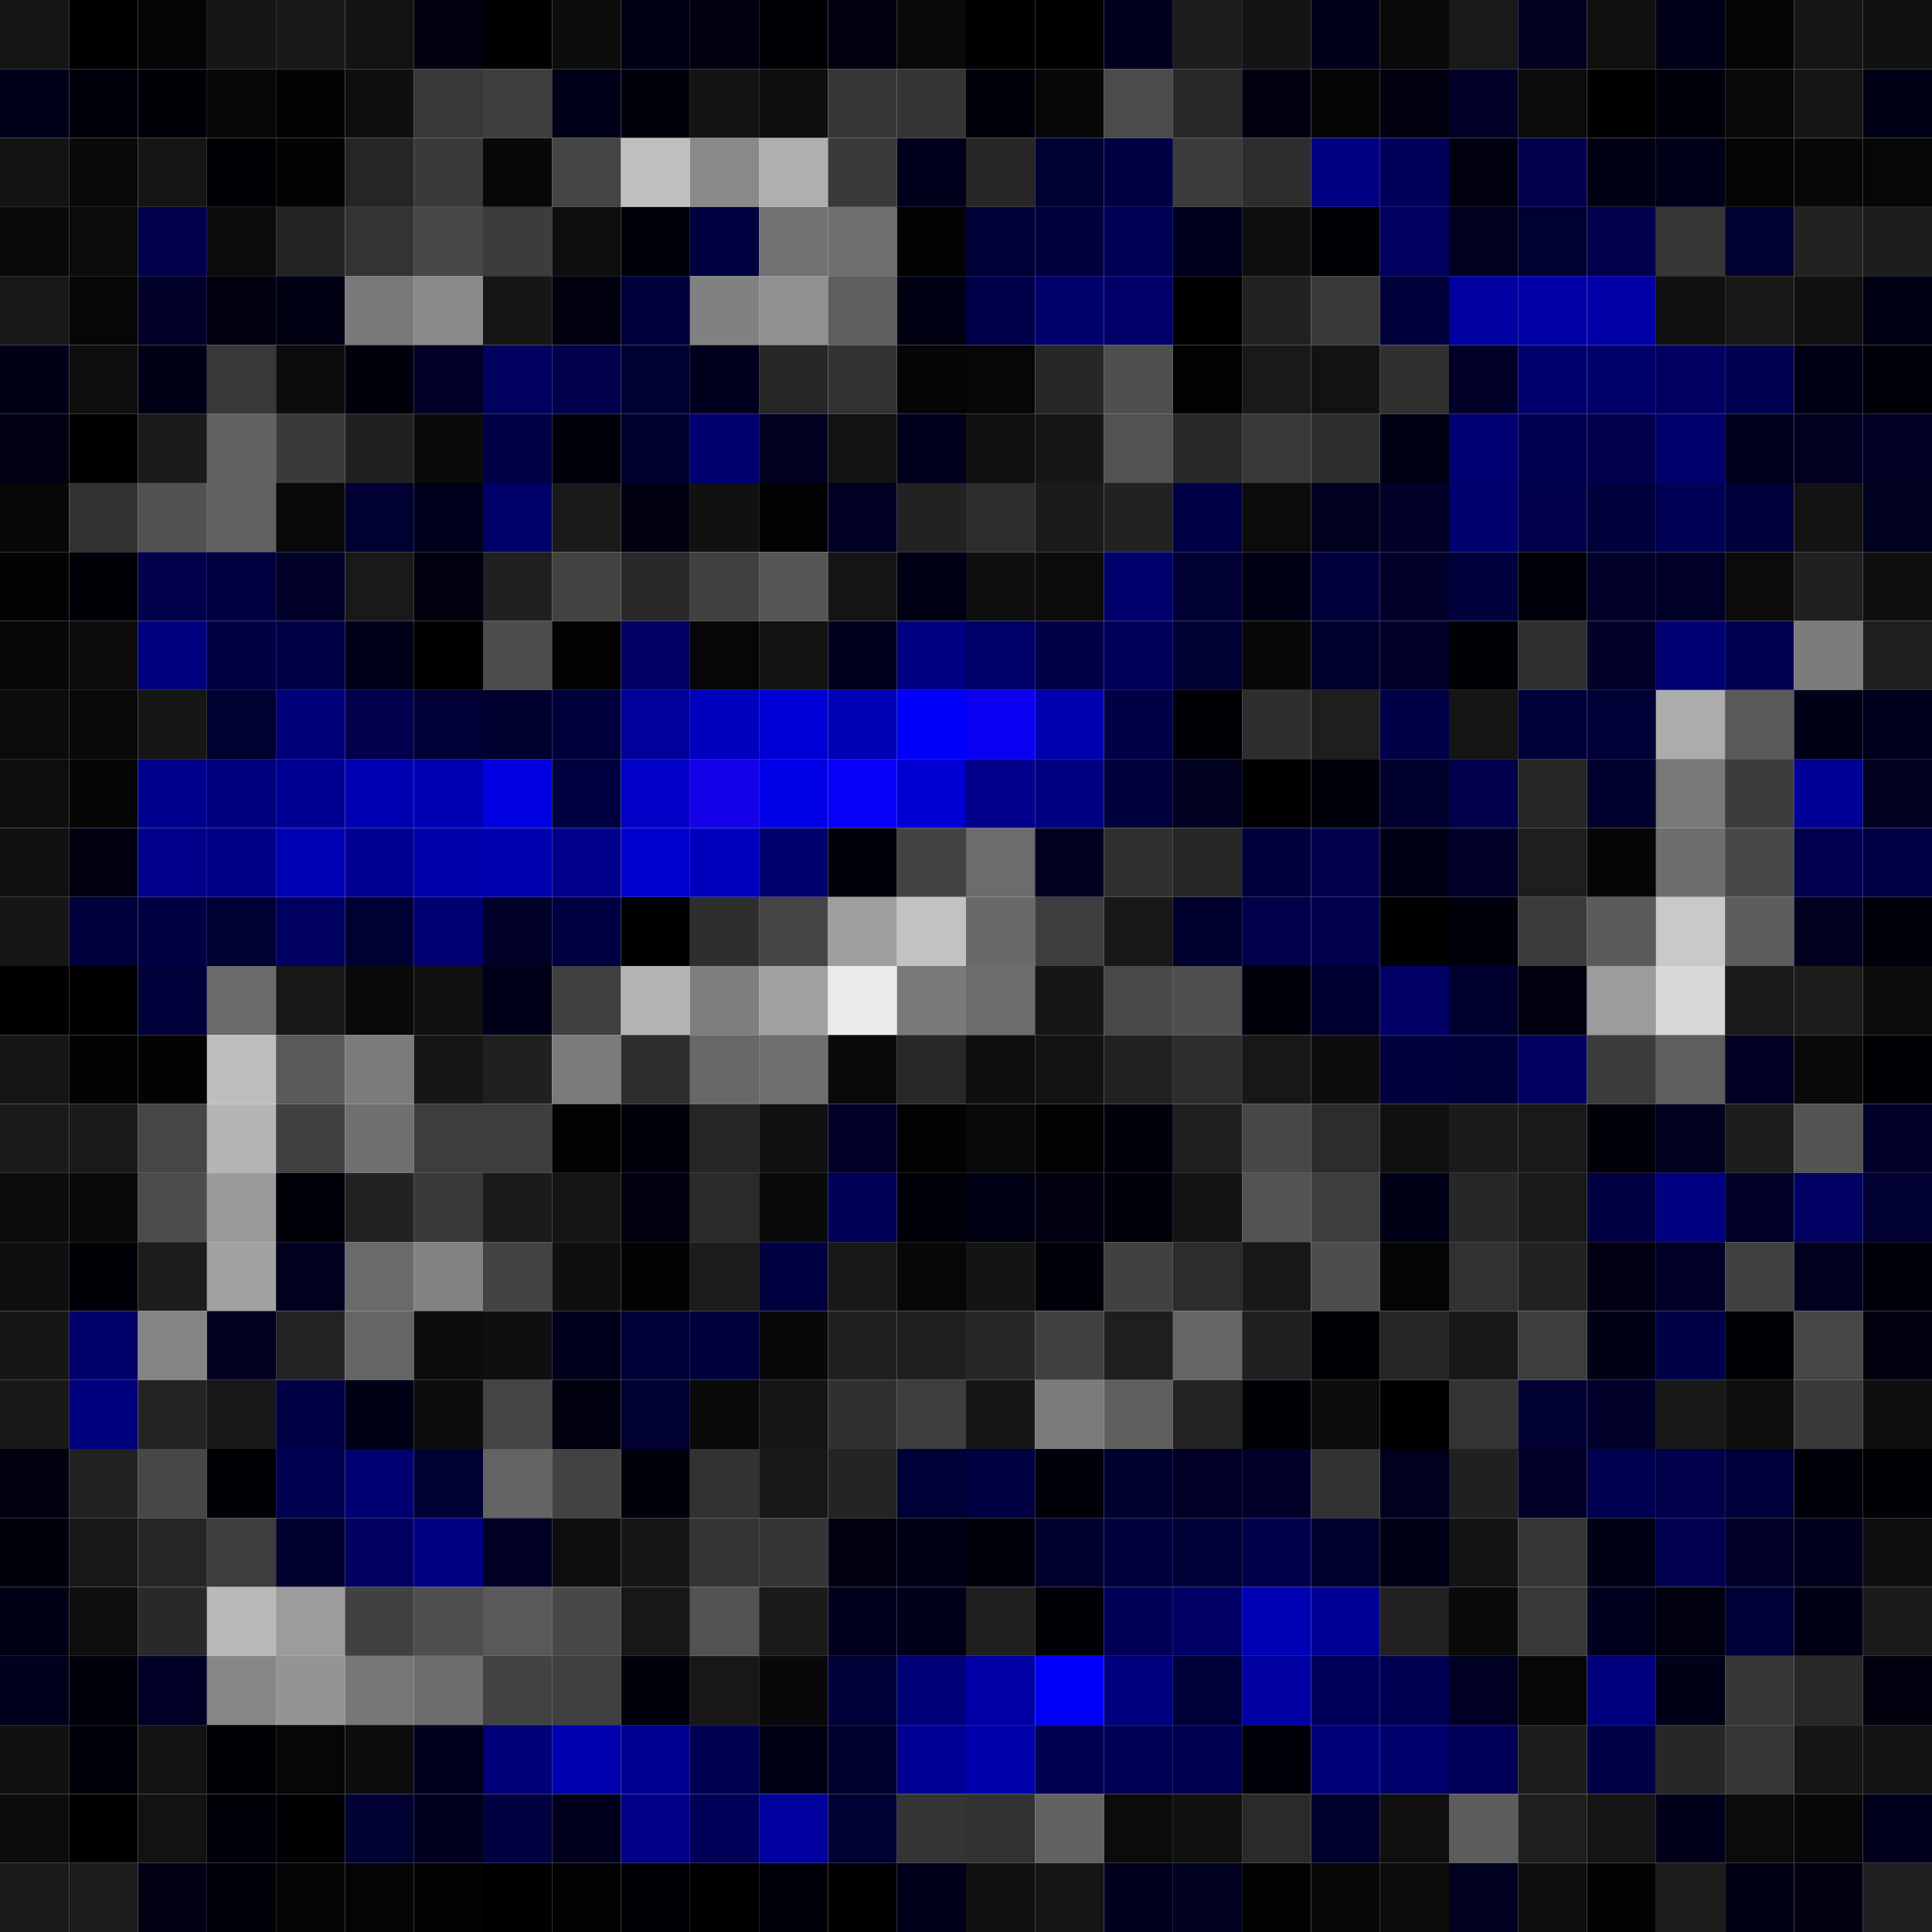 <svg xmlns="http://www.w3.org/2000/svg" width="56" height="56" viewBox="0 0 56 56"><g class="weights_image" id="node-463" stroke="none"><rect x="0" y="0" width="2" height="2" fill="#151515"/><rect x="2" y="0" width="2" height="2" fill="#000000"/><rect x="4" y="0" width="2" height="2" fill="#050505"/><rect x="6" y="0" width="2" height="2" fill="#161616"/><rect x="8" y="0" width="2" height="2" fill="#181818"/><rect x="10" y="0" width="2" height="2" fill="#131313"/><rect x="12" y="0" width="2" height="2" fill="#000011"/><rect x="14" y="0" width="2" height="2" fill="#000002"/><rect x="16" y="0" width="2" height="2" fill="#0d0d0d"/><rect x="18" y="0" width="2" height="2" fill="#000013"/><rect x="20" y="0" width="2" height="2" fill="#000010"/><rect x="22" y="0" width="2" height="2" fill="#000005"/><rect x="24" y="0" width="2" height="2" fill="#00000f"/><rect x="26" y="0" width="2" height="2" fill="#090909"/><rect x="28" y="0" width="2" height="2" fill="#010101"/><rect x="30" y="0" width="2" height="2" fill="#000002"/><rect x="32" y="0" width="2" height="2" fill="#00001e"/><rect x="34" y="0" width="2" height="2" fill="#1c1c1c"/><rect x="36" y="0" width="2" height="2" fill="#141414"/><rect x="38" y="0" width="2" height="2" fill="#000018"/><rect x="40" y="0" width="2" height="2" fill="#090909"/><rect x="42" y="0" width="2" height="2" fill="#191919"/><rect x="44" y="0" width="2" height="2" fill="#00001f"/><rect x="46" y="0" width="2" height="2" fill="#101010"/><rect x="48" y="0" width="2" height="2" fill="#000019"/><rect x="50" y="0" width="2" height="2" fill="#050505"/><rect x="52" y="0" width="2" height="2" fill="#151515"/><rect x="54" y="0" width="2" height="2" fill="#111111"/><rect x="0" y="2" width="2" height="2" fill="#00001a"/><rect x="2" y="2" width="2" height="2" fill="#00000d"/><rect x="4" y="2" width="2" height="2" fill="#000007"/><rect x="6" y="2" width="2" height="2" fill="#070707"/><rect x="8" y="2" width="2" height="2" fill="#030303"/><rect x="10" y="2" width="2" height="2" fill="#0f0f0f"/><rect x="12" y="2" width="2" height="2" fill="#383838"/><rect x="14" y="2" width="2" height="2" fill="#3e3e3e"/><rect x="16" y="2" width="2" height="2" fill="#000018"/><rect x="18" y="2" width="2" height="2" fill="#00000b"/><rect x="20" y="2" width="2" height="2" fill="#141414"/><rect x="22" y="2" width="2" height="2" fill="#0e0e0e"/><rect x="24" y="2" width="2" height="2" fill="#363636"/><rect x="26" y="2" width="2" height="2" fill="#343434"/><rect x="28" y="2" width="2" height="2" fill="#00000b"/><rect x="30" y="2" width="2" height="2" fill="#080808"/><rect x="32" y="2" width="2" height="2" fill="#4b4b4b"/><rect x="34" y="2" width="2" height="2" fill="#282828"/><rect x="36" y="2" width="2" height="2" fill="#000010"/><rect x="38" y="2" width="2" height="2" fill="#050505"/><rect x="40" y="2" width="2" height="2" fill="#000010"/><rect x="42" y="2" width="2" height="2" fill="#000028"/><rect x="44" y="2" width="2" height="2" fill="#0b0b0b"/><rect x="46" y="2" width="2" height="2" fill="#010101"/><rect x="48" y="2" width="2" height="2" fill="#00000b"/><rect x="50" y="2" width="2" height="2" fill="#0a0a0a"/><rect x="52" y="2" width="2" height="2" fill="#151515"/><rect x="54" y="2" width="2" height="2" fill="#000016"/><rect x="0" y="4" width="2" height="2" fill="#131313"/><rect x="2" y="4" width="2" height="2" fill="#090909"/><rect x="4" y="4" width="2" height="2" fill="#151515"/><rect x="6" y="4" width="2" height="2" fill="#000004"/><rect x="8" y="4" width="2" height="2" fill="#030303"/><rect x="10" y="4" width="2" height="2" fill="#252525"/><rect x="12" y="4" width="2" height="2" fill="#3a3a3a"/><rect x="14" y="4" width="2" height="2" fill="#080808"/><rect x="16" y="4" width="2" height="2" fill="#444444"/><rect x="18" y="4" width="2" height="2" fill="#bfbfbf"/><rect x="20" y="4" width="2" height="2" fill="#898989"/><rect x="22" y="4" width="2" height="2" fill="#afafaf"/><rect x="24" y="4" width="2" height="2" fill="#3a3a3a"/><rect x="26" y="4" width="2" height="2" fill="#00001c"/><rect x="28" y="4" width="2" height="2" fill="#262626"/><rect x="30" y="4" width="2" height="2" fill="#000032"/><rect x="32" y="4" width="2" height="2" fill="#000041"/><rect x="34" y="4" width="2" height="2" fill="#3b3b3b"/><rect x="36" y="4" width="2" height="2" fill="#2d2d2d"/><rect x="38" y="4" width="2" height="2" fill="#000085"/><rect x="40" y="4" width="2" height="2" fill="#00005b"/><rect x="42" y="4" width="2" height="2" fill="#000010"/><rect x="44" y="4" width="2" height="2" fill="#00004b"/><rect x="46" y="4" width="2" height="2" fill="#000015"/><rect x="48" y="4" width="2" height="2" fill="#000018"/><rect x="50" y="4" width="2" height="2" fill="#040404"/><rect x="52" y="4" width="2" height="2" fill="#080808"/><rect x="54" y="4" width="2" height="2" fill="#060606"/><rect x="0" y="6" width="2" height="2" fill="#0a0a0a"/><rect x="2" y="6" width="2" height="2" fill="#0b0b0b"/><rect x="4" y="6" width="2" height="2" fill="#00004d"/><rect x="6" y="6" width="2" height="2" fill="#0c0c0c"/><rect x="8" y="6" width="2" height="2" fill="#232323"/><rect x="10" y="6" width="2" height="2" fill="#333333"/><rect x="12" y="6" width="2" height="2" fill="#464646"/><rect x="14" y="6" width="2" height="2" fill="#3c3c3c"/><rect x="16" y="6" width="2" height="2" fill="#0e0e0e"/><rect x="18" y="6" width="2" height="2" fill="#00000c"/><rect x="20" y="6" width="2" height="2" fill="#000040"/><rect x="22" y="6" width="2" height="2" fill="#717171"/><rect x="24" y="6" width="2" height="2" fill="#6f6f6f"/><rect x="26" y="6" width="2" height="2" fill="#030303"/><rect x="28" y="6" width="2" height="2" fill="#000037"/><rect x="30" y="6" width="2" height="2" fill="#00003f"/><rect x="32" y="6" width="2" height="2" fill="#000055"/><rect x="34" y="6" width="2" height="2" fill="#00001d"/><rect x="36" y="6" width="2" height="2" fill="#0e0e0e"/><rect x="38" y="6" width="2" height="2" fill="#000005"/><rect x="40" y="6" width="2" height="2" fill="#000060"/><rect x="42" y="6" width="2" height="2" fill="#00001f"/><rect x="44" y="6" width="2" height="2" fill="#000031"/><rect x="46" y="6" width="2" height="2" fill="#00004d"/><rect x="48" y="6" width="2" height="2" fill="#363636"/><rect x="50" y="6" width="2" height="2" fill="#000031"/><rect x="52" y="6" width="2" height="2" fill="#222222"/><rect x="54" y="6" width="2" height="2" fill="#1d1d1d"/><rect x="0" y="8" width="2" height="2" fill="#181818"/><rect x="2" y="8" width="2" height="2" fill="#060606"/><rect x="4" y="8" width="2" height="2" fill="#000028"/><rect x="6" y="8" width="2" height="2" fill="#000010"/><rect x="8" y="8" width="2" height="2" fill="#000013"/><rect x="10" y="8" width="2" height="2" fill="#797979"/><rect x="12" y="8" width="2" height="2" fill="#898989"/><rect x="14" y="8" width="2" height="2" fill="#161616"/><rect x="16" y="8" width="2" height="2" fill="#00000e"/><rect x="18" y="8" width="2" height="2" fill="#00003d"/><rect x="20" y="8" width="2" height="2" fill="#818181"/><rect x="22" y="8" width="2" height="2" fill="#919191"/><rect x="24" y="8" width="2" height="2" fill="#5e5e5e"/><rect x="26" y="8" width="2" height="2" fill="#000013"/><rect x="28" y="8" width="2" height="2" fill="#00004a"/><rect x="30" y="8" width="2" height="2" fill="#00006b"/><rect x="32" y="8" width="2" height="2" fill="#000068"/><rect x="34" y="8" width="2" height="2" fill="#000003"/><rect x="36" y="8" width="2" height="2" fill="#212121"/><rect x="38" y="8" width="2" height="2" fill="#393939"/><rect x="40" y="8" width="2" height="2" fill="#00003a"/><rect x="42" y="8" width="2" height="2" fill="#0000a0"/><rect x="44" y="8" width="2" height="2" fill="#0000a6"/><rect x="46" y="8" width="2" height="2" fill="#0000a6"/><rect x="48" y="8" width="2" height="2" fill="#101010"/><rect x="50" y="8" width="2" height="2" fill="#181818"/><rect x="52" y="8" width="2" height="2" fill="#101010"/><rect x="54" y="8" width="2" height="2" fill="#000013"/><rect x="0" y="10" width="2" height="2" fill="#000016"/><rect x="2" y="10" width="2" height="2" fill="#0f0f0f"/><rect x="4" y="10" width="2" height="2" fill="#000016"/><rect x="6" y="10" width="2" height="2" fill="#383838"/><rect x="8" y="10" width="2" height="2" fill="#0c0c0c"/><rect x="10" y="10" width="2" height="2" fill="#00000d"/><rect x="12" y="10" width="2" height="2" fill="#000026"/><rect x="14" y="10" width="2" height="2" fill="#00005f"/><rect x="16" y="10" width="2" height="2" fill="#00004c"/><rect x="18" y="10" width="2" height="2" fill="#000032"/><rect x="20" y="10" width="2" height="2" fill="#00001e"/><rect x="22" y="10" width="2" height="2" fill="#262626"/><rect x="24" y="10" width="2" height="2" fill="#323232"/><rect x="26" y="10" width="2" height="2" fill="#050505"/><rect x="28" y="10" width="2" height="2" fill="#060606"/><rect x="30" y="10" width="2" height="2" fill="#272727"/><rect x="32" y="10" width="2" height="2" fill="#4f4f4f"/><rect x="34" y="10" width="2" height="2" fill="#020202"/><rect x="36" y="10" width="2" height="2" fill="#191919"/><rect x="38" y="10" width="2" height="2" fill="#121212"/><rect x="40" y="10" width="2" height="2" fill="#303030"/><rect x="42" y="10" width="2" height="2" fill="#000029"/><rect x="44" y="10" width="2" height="2" fill="#00006e"/><rect x="46" y="10" width="2" height="2" fill="#00006b"/><rect x="48" y="10" width="2" height="2" fill="#000060"/><rect x="50" y="10" width="2" height="2" fill="#000051"/><rect x="52" y="10" width="2" height="2" fill="#000015"/><rect x="54" y="10" width="2" height="2" fill="#000008"/><rect x="0" y="12" width="2" height="2" fill="#000012"/><rect x="2" y="12" width="2" height="2" fill="#000002"/><rect x="4" y="12" width="2" height="2" fill="#1b1b1b"/><rect x="6" y="12" width="2" height="2" fill="#626262"/><rect x="8" y="12" width="2" height="2" fill="#3a3a3a"/><rect x="10" y="12" width="2" height="2" fill="#202020"/><rect x="12" y="12" width="2" height="2" fill="#0a0a0a"/><rect x="14" y="12" width="2" height="2" fill="#000046"/><rect x="16" y="12" width="2" height="2" fill="#00000d"/><rect x="18" y="12" width="2" height="2" fill="#00002f"/><rect x="20" y="12" width="2" height="2" fill="#000071"/><rect x="22" y="12" width="2" height="2" fill="#000021"/><rect x="24" y="12" width="2" height="2" fill="#131313"/><rect x="26" y="12" width="2" height="2" fill="#00001e"/><rect x="28" y="12" width="2" height="2" fill="#101010"/><rect x="30" y="12" width="2" height="2" fill="#161616"/><rect x="32" y="12" width="2" height="2" fill="#525252"/><rect x="34" y="12" width="2" height="2" fill="#292929"/><rect x="36" y="12" width="2" height="2" fill="#383838"/><rect x="38" y="12" width="2" height="2" fill="#2e2e2e"/><rect x="40" y="12" width="2" height="2" fill="#000015"/><rect x="42" y="12" width="2" height="2" fill="#000073"/><rect x="44" y="12" width="2" height="2" fill="#000050"/><rect x="46" y="12" width="2" height="2" fill="#00004d"/><rect x="48" y="12" width="2" height="2" fill="#00006c"/><rect x="50" y="12" width="2" height="2" fill="#00001e"/><rect x="52" y="12" width="2" height="2" fill="#000021"/><rect x="54" y="12" width="2" height="2" fill="#000024"/><rect x="0" y="14" width="2" height="2" fill="#080808"/><rect x="2" y="14" width="2" height="2" fill="#323232"/><rect x="4" y="14" width="2" height="2" fill="#515151"/><rect x="6" y="14" width="2" height="2" fill="#616161"/><rect x="8" y="14" width="2" height="2" fill="#090909"/><rect x="10" y="14" width="2" height="2" fill="#000033"/><rect x="12" y="14" width="2" height="2" fill="#00001d"/><rect x="14" y="14" width="2" height="2" fill="#00006b"/><rect x="16" y="14" width="2" height="2" fill="#1a1a1a"/><rect x="18" y="14" width="2" height="2" fill="#000011"/><rect x="20" y="14" width="2" height="2" fill="#111111"/><rect x="22" y="14" width="2" height="2" fill="#020202"/><rect x="24" y="14" width="2" height="2" fill="#000025"/><rect x="26" y="14" width="2" height="2" fill="#222222"/><rect x="28" y="14" width="2" height="2" fill="#2d2d2d"/><rect x="30" y="14" width="2" height="2" fill="#1b1b1b"/><rect x="32" y="14" width="2" height="2" fill="#222222"/><rect x="34" y="14" width="2" height="2" fill="#000047"/><rect x="36" y="14" width="2" height="2" fill="#0b0b0b"/><rect x="38" y="14" width="2" height="2" fill="#00001f"/><rect x="40" y="14" width="2" height="2" fill="#000028"/><rect x="42" y="14" width="2" height="2" fill="#00006e"/><rect x="44" y="14" width="2" height="2" fill="#00004b"/><rect x="46" y="14" width="2" height="2" fill="#00003a"/><rect x="48" y="14" width="2" height="2" fill="#000054"/><rect x="50" y="14" width="2" height="2" fill="#00003a"/><rect x="52" y="14" width="2" height="2" fill="#131313"/><rect x="54" y="14" width="2" height="2" fill="#00001f"/><rect x="0" y="16" width="2" height="2" fill="#030303"/><rect x="2" y="16" width="2" height="2" fill="#000006"/><rect x="4" y="16" width="2" height="2" fill="#00004b"/><rect x="6" y="16" width="2" height="2" fill="#000040"/><rect x="8" y="16" width="2" height="2" fill="#000028"/><rect x="10" y="16" width="2" height="2" fill="#191919"/><rect x="12" y="16" width="2" height="2" fill="#00000f"/><rect x="14" y="16" width="2" height="2" fill="#202020"/><rect x="16" y="16" width="2" height="2" fill="#424242"/><rect x="18" y="16" width="2" height="2" fill="#292929"/><rect x="20" y="16" width="2" height="2" fill="#404040"/><rect x="22" y="16" width="2" height="2" fill="#565656"/><rect x="24" y="16" width="2" height="2" fill="#151515"/><rect x="26" y="16" width="2" height="2" fill="#000015"/><rect x="28" y="16" width="2" height="2" fill="#0f0f0f"/><rect x="30" y="16" width="2" height="2" fill="#0c0c0c"/><rect x="32" y="16" width="2" height="2" fill="#00006c"/><rect x="34" y="16" width="2" height="2" fill="#000035"/><rect x="36" y="16" width="2" height="2" fill="#000015"/><rect x="38" y="16" width="2" height="2" fill="#00003d"/><rect x="40" y="16" width="2" height="2" fill="#00002b"/><rect x="42" y="16" width="2" height="2" fill="#00003c"/><rect x="44" y="16" width="2" height="2" fill="#00000a"/><rect x="46" y="16" width="2" height="2" fill="#000029"/><rect x="48" y="16" width="2" height="2" fill="#000029"/><rect x="50" y="16" width="2" height="2" fill="#0b0b0b"/><rect x="52" y="16" width="2" height="2" fill="#202020"/><rect x="54" y="16" width="2" height="2" fill="#0f0f0f"/><rect x="0" y="18" width="2" height="2" fill="#070707"/><rect x="2" y="18" width="2" height="2" fill="#0c0c0c"/><rect x="4" y="18" width="2" height="2" fill="#00007e"/><rect x="6" y="18" width="2" height="2" fill="#000042"/><rect x="8" y="18" width="2" height="2" fill="#000047"/><rect x="10" y="18" width="2" height="2" fill="#000018"/><rect x="12" y="18" width="2" height="2" fill="#000001"/><rect x="14" y="18" width="2" height="2" fill="#4c4c4c"/><rect x="16" y="18" width="2" height="2" fill="#020202"/><rect x="18" y="18" width="2" height="2" fill="#000065"/><rect x="20" y="18" width="2" height="2" fill="#060606"/><rect x="22" y="18" width="2" height="2" fill="#121212"/><rect x="24" y="18" width="2" height="2" fill="#00001e"/><rect x="26" y="18" width="2" height="2" fill="#000084"/><rect x="28" y="18" width="2" height="2" fill="#000069"/><rect x="30" y="18" width="2" height="2" fill="#000045"/><rect x="32" y="18" width="2" height="2" fill="#00005a"/><rect x="34" y="18" width="2" height="2" fill="#000034"/><rect x="36" y="18" width="2" height="2" fill="#080808"/><rect x="38" y="18" width="2" height="2" fill="#00002f"/><rect x="40" y="18" width="2" height="2" fill="#000029"/><rect x="42" y="18" width="2" height="2" fill="#000006"/><rect x="44" y="18" width="2" height="2" fill="#2f2f2f"/><rect x="46" y="18" width="2" height="2" fill="#00002b"/><rect x="48" y="18" width="2" height="2" fill="#000072"/><rect x="50" y="18" width="2" height="2" fill="#000052"/><rect x="52" y="18" width="2" height="2" fill="#7c7c7c"/><rect x="54" y="18" width="2" height="2" fill="#1f1f1f"/><rect x="0" y="20" width="2" height="2" fill="#0c0c0c"/><rect x="2" y="20" width="2" height="2" fill="#090909"/><rect x="4" y="20" width="2" height="2" fill="#161616"/><rect x="6" y="20" width="2" height="2" fill="#000031"/><rect x="8" y="20" width="2" height="2" fill="#000079"/><rect x="10" y="20" width="2" height="2" fill="#00004c"/><rect x="12" y="20" width="2" height="2" fill="#000036"/><rect x="14" y="20" width="2" height="2" fill="#00002f"/><rect x="16" y="20" width="2" height="2" fill="#00003c"/><rect x="18" y="20" width="2" height="2" fill="#00009b"/><rect x="20" y="20" width="2" height="2" fill="#0000bf"/><rect x="22" y="20" width="2" height="2" fill="#0000d6"/><rect x="24" y="20" width="2" height="2" fill="#0000b7"/><rect x="26" y="20" width="2" height="2" fill="#0000fc"/><rect x="28" y="20" width="2" height="2" fill="#0b00f4"/><rect x="30" y="20" width="2" height="2" fill="#0000af"/><rect x="32" y="20" width="2" height="2" fill="#000047"/><rect x="34" y="20" width="2" height="2" fill="#000006"/><rect x="36" y="20" width="2" height="2" fill="#2e2e2e"/><rect x="38" y="20" width="2" height="2" fill="#1e1e1e"/><rect x="40" y="20" width="2" height="2" fill="#000049"/><rect x="42" y="20" width="2" height="2" fill="#151515"/><rect x="44" y="20" width="2" height="2" fill="#000038"/><rect x="46" y="20" width="2" height="2" fill="#000036"/><rect x="48" y="20" width="2" height="2" fill="#acacac"/><rect x="50" y="20" width="2" height="2" fill="#595959"/><rect x="52" y="20" width="2" height="2" fill="#000016"/><rect x="54" y="20" width="2" height="2" fill="#00001e"/><rect x="0" y="22" width="2" height="2" fill="#0e0e0e"/><rect x="2" y="22" width="2" height="2" fill="#050505"/><rect x="4" y="22" width="2" height="2" fill="#00008e"/><rect x="6" y="22" width="2" height="2" fill="#00007d"/><rect x="8" y="22" width="2" height="2" fill="#000092"/><rect x="10" y="22" width="2" height="2" fill="#0000b3"/><rect x="12" y="22" width="2" height="2" fill="#0000b3"/><rect x="14" y="22" width="2" height="2" fill="#0000e1"/><rect x="16" y="22" width="2" height="2" fill="#000040"/><rect x="18" y="22" width="2" height="2" fill="#0000c6"/><rect x="20" y="22" width="2" height="2" fill="#1500ea"/><rect x="22" y="22" width="2" height="2" fill="#0000e8"/><rect x="24" y="22" width="2" height="2" fill="#0700f8"/><rect x="26" y="22" width="2" height="2" fill="#0000d4"/><rect x="28" y="22" width="2" height="2" fill="#00008b"/><rect x="30" y="22" width="2" height="2" fill="#000082"/><rect x="32" y="22" width="2" height="2" fill="#00003a"/><rect x="34" y="22" width="2" height="2" fill="#000020"/><rect x="36" y="22" width="2" height="2" fill="#000003"/><rect x="38" y="22" width="2" height="2" fill="#00000c"/><rect x="40" y="22" width="2" height="2" fill="#00002c"/><rect x="42" y="22" width="2" height="2" fill="#00004c"/><rect x="44" y="22" width="2" height="2" fill="#252525"/><rect x="46" y="22" width="2" height="2" fill="#00002c"/><rect x="48" y="22" width="2" height="2" fill="#787878"/><rect x="50" y="22" width="2" height="2" fill="#3b3b3b"/><rect x="52" y="22" width="2" height="2" fill="#000097"/><rect x="54" y="22" width="2" height="2" fill="#00001f"/><rect x="0" y="24" width="2" height="2" fill="#101010"/><rect x="2" y="24" width="2" height="2" fill="#000010"/><rect x="4" y="24" width="2" height="2" fill="#00008a"/><rect x="6" y="24" width="2" height="2" fill="#000086"/><rect x="8" y="24" width="2" height="2" fill="#0000b5"/><rect x="10" y="24" width="2" height="2" fill="#000090"/><rect x="12" y="24" width="2" height="2" fill="#0000a8"/><rect x="14" y="24" width="2" height="2" fill="#0000af"/><rect x="16" y="24" width="2" height="2" fill="#00008b"/><rect x="18" y="24" width="2" height="2" fill="#0000cf"/><rect x="20" y="24" width="2" height="2" fill="#0000bc"/><rect x="22" y="24" width="2" height="2" fill="#00006f"/><rect x="24" y="24" width="2" height="2" fill="#000009"/><rect x="26" y="24" width="2" height="2" fill="#424242"/><rect x="28" y="24" width="2" height="2" fill="#6c6c6c"/><rect x="30" y="24" width="2" height="2" fill="#00001f"/><rect x="32" y="24" width="2" height="2" fill="#303030"/><rect x="34" y="24" width="2" height="2" fill="#272727"/><rect x="36" y="24" width="2" height="2" fill="#00003b"/><rect x="38" y="24" width="2" height="2" fill="#00004d"/><rect x="40" y="24" width="2" height="2" fill="#000015"/><rect x="42" y="24" width="2" height="2" fill="#000028"/><rect x="44" y="24" width="2" height="2" fill="#1e1e1e"/><rect x="46" y="24" width="2" height="2" fill="#050505"/><rect x="48" y="24" width="2" height="2" fill="#6e6e6e"/><rect x="50" y="24" width="2" height="2" fill="#484848"/><rect x="52" y="24" width="2" height="2" fill="#00004e"/><rect x="54" y="24" width="2" height="2" fill="#000046"/><rect x="0" y="26" width="2" height="2" fill="#161616"/><rect x="2" y="26" width="2" height="2" fill="#00003c"/><rect x="4" y="26" width="2" height="2" fill="#000042"/><rect x="6" y="26" width="2" height="2" fill="#000035"/><rect x="8" y="26" width="2" height="2" fill="#000060"/><rect x="10" y="26" width="2" height="2" fill="#000034"/><rect x="12" y="26" width="2" height="2" fill="#000072"/><rect x="14" y="26" width="2" height="2" fill="#000029"/><rect x="16" y="26" width="2" height="2" fill="#000042"/><rect x="18" y="26" width="2" height="2" fill="#000002"/><rect x="20" y="26" width="2" height="2" fill="#2e2e2e"/><rect x="22" y="26" width="2" height="2" fill="#454545"/><rect x="24" y="26" width="2" height="2" fill="#9e9e9e"/><rect x="26" y="26" width="2" height="2" fill="#c2c2c2"/><rect x="28" y="26" width="2" height="2" fill="#696969"/><rect x="30" y="26" width="2" height="2" fill="#3e3e3e"/><rect x="32" y="26" width="2" height="2" fill="#181818"/><rect x="34" y="26" width="2" height="2" fill="#00002f"/><rect x="36" y="26" width="2" height="2" fill="#00004b"/><rect x="38" y="26" width="2" height="2" fill="#00004c"/><rect x="40" y="26" width="2" height="2" fill="#010101"/><rect x="42" y="26" width="2" height="2" fill="#00000d"/><rect x="44" y="26" width="2" height="2" fill="#3b3b3b"/><rect x="46" y="26" width="2" height="2" fill="#5b5b5b"/><rect x="48" y="26" width="2" height="2" fill="#c9c9c9"/><rect x="50" y="26" width="2" height="2" fill="#5d5d5d"/><rect x="52" y="26" width="2" height="2" fill="#000020"/><rect x="54" y="26" width="2" height="2" fill="#000009"/><rect x="0" y="28" width="2" height="2" fill="#000003"/><rect x="2" y="28" width="2" height="2" fill="#000001"/><rect x="4" y="28" width="2" height="2" fill="#00003a"/><rect x="6" y="28" width="2" height="2" fill="#6a6a6a"/><rect x="8" y="28" width="2" height="2" fill="#181818"/><rect x="10" y="28" width="2" height="2" fill="#090909"/><rect x="12" y="28" width="2" height="2" fill="#111111"/><rect x="14" y="28" width="2" height="2" fill="#000018"/><rect x="16" y="28" width="2" height="2" fill="#3f3f3f"/><rect x="18" y="28" width="2" height="2" fill="#b5b5b5"/><rect x="20" y="28" width="2" height="2" fill="#7e7e7e"/><rect x="22" y="28" width="2" height="2" fill="#a1a1a1"/><rect x="24" y="28" width="2" height="2" fill="#ebebeb"/><rect x="26" y="28" width="2" height="2" fill="#797979"/><rect x="28" y="28" width="2" height="2" fill="#6c6c6c"/><rect x="30" y="28" width="2" height="2" fill="#151515"/><rect x="32" y="28" width="2" height="2" fill="#494949"/><rect x="34" y="28" width="2" height="2" fill="#4e4e4e"/><rect x="36" y="28" width="2" height="2" fill="#00000a"/><rect x="38" y="28" width="2" height="2" fill="#000030"/><rect x="40" y="28" width="2" height="2" fill="#000066"/><rect x="42" y="28" width="2" height="2" fill="#00002f"/><rect x="44" y="28" width="2" height="2" fill="#00000e"/><rect x="46" y="28" width="2" height="2" fill="#9c9c9c"/><rect x="48" y="28" width="2" height="2" fill="#d7d7d7"/><rect x="50" y="28" width="2" height="2" fill="#1a1a1a"/><rect x="52" y="28" width="2" height="2" fill="#1d1d1d"/><rect x="54" y="28" width="2" height="2" fill="#0c0c0c"/><rect x="0" y="30" width="2" height="2" fill="#151515"/><rect x="2" y="30" width="2" height="2" fill="#030303"/><rect x="4" y="30" width="2" height="2" fill="#030303"/><rect x="6" y="30" width="2" height="2" fill="#bebebe"/><rect x="8" y="30" width="2" height="2" fill="#5a5a5a"/><rect x="10" y="30" width="2" height="2" fill="#7b7b7b"/><rect x="12" y="30" width="2" height="2" fill="#161616"/><rect x="14" y="30" width="2" height="2" fill="#202020"/><rect x="16" y="30" width="2" height="2" fill="#7b7b7b"/><rect x="18" y="30" width="2" height="2" fill="#2e2e2e"/><rect x="20" y="30" width="2" height="2" fill="#686868"/><rect x="22" y="30" width="2" height="2" fill="#6f6f6f"/><rect x="24" y="30" width="2" height="2" fill="#090909"/><rect x="26" y="30" width="2" height="2" fill="#282828"/><rect x="28" y="30" width="2" height="2" fill="#0f0f0f"/><rect x="30" y="30" width="2" height="2" fill="#131313"/><rect x="32" y="30" width="2" height="2" fill="#212121"/><rect x="34" y="30" width="2" height="2" fill="#2d2d2d"/><rect x="36" y="30" width="2" height="2" fill="#171717"/><rect x="38" y="30" width="2" height="2" fill="#0d0d0d"/><rect x="40" y="30" width="2" height="2" fill="#00003e"/><rect x="42" y="30" width="2" height="2" fill="#000039"/><rect x="44" y="30" width="2" height="2" fill="#00005e"/><rect x="46" y="30" width="2" height="2" fill="#3b3b3b"/><rect x="48" y="30" width="2" height="2" fill="#5e5e5e"/><rect x="50" y="30" width="2" height="2" fill="#000023"/><rect x="52" y="30" width="2" height="2" fill="#0a0a0a"/><rect x="54" y="30" width="2" height="2" fill="#000004"/><rect x="0" y="32" width="2" height="2" fill="#1a1a1a"/><rect x="2" y="32" width="2" height="2" fill="#1a1a1a"/><rect x="4" y="32" width="2" height="2" fill="#464646"/><rect x="6" y="32" width="2" height="2" fill="#b5b5b5"/><rect x="8" y="32" width="2" height="2" fill="#414141"/><rect x="10" y="32" width="2" height="2" fill="#707070"/><rect x="12" y="32" width="2" height="2" fill="#3d3d3d"/><rect x="14" y="32" width="2" height="2" fill="#3d3d3d"/><rect x="16" y="32" width="2" height="2" fill="#020202"/><rect x="18" y="32" width="2" height="2" fill="#00000b"/><rect x="20" y="32" width="2" height="2" fill="#252525"/><rect x="22" y="32" width="2" height="2" fill="#111111"/><rect x="24" y="32" width="2" height="2" fill="#00002a"/><rect x="26" y="32" width="2" height="2" fill="#020202"/><rect x="28" y="32" width="2" height="2" fill="#090909"/><rect x="30" y="32" width="2" height="2" fill="#020202"/><rect x="32" y="32" width="2" height="2" fill="#00000b"/><rect x="34" y="32" width="2" height="2" fill="#1f1f1f"/><rect x="36" y="32" width="2" height="2" fill="#474747"/><rect x="38" y="32" width="2" height="2" fill="#2c2c2c"/><rect x="40" y="32" width="2" height="2" fill="#101010"/><rect x="42" y="32" width="2" height="2" fill="#1b1b1b"/><rect x="44" y="32" width="2" height="2" fill="#191919"/><rect x="46" y="32" width="2" height="2" fill="#000009"/><rect x="48" y="32" width="2" height="2" fill="#00001f"/><rect x="50" y="32" width="2" height="2" fill="#1d1d1d"/><rect x="52" y="32" width="2" height="2" fill="#535353"/><rect x="54" y="32" width="2" height="2" fill="#00002a"/><rect x="0" y="34" width="2" height="2" fill="#0d0d0d"/><rect x="2" y="34" width="2" height="2" fill="#090909"/><rect x="4" y="34" width="2" height="2" fill="#4b4b4b"/><rect x="6" y="34" width="2" height="2" fill="#9a9a9a"/><rect x="8" y="34" width="2" height="2" fill="#000009"/><rect x="10" y="34" width="2" height="2" fill="#222222"/><rect x="12" y="34" width="2" height="2" fill="#393939"/><rect x="14" y="34" width="2" height="2" fill="#1b1b1b"/><rect x="16" y="34" width="2" height="2" fill="#151515"/><rect x="18" y="34" width="2" height="2" fill="#000010"/><rect x="20" y="34" width="2" height="2" fill="#2a2a2a"/><rect x="22" y="34" width="2" height="2" fill="#0a0a0a"/><rect x="24" y="34" width="2" height="2" fill="#000056"/><rect x="26" y="34" width="2" height="2" fill="#00000b"/><rect x="28" y="34" width="2" height="2" fill="#000014"/><rect x="30" y="34" width="2" height="2" fill="#000010"/><rect x="32" y="34" width="2" height="2" fill="#00000a"/><rect x="34" y="34" width="2" height="2" fill="#131313"/><rect x="36" y="34" width="2" height="2" fill="#535353"/><rect x="38" y="34" width="2" height="2" fill="#3d3d3d"/><rect x="40" y="34" width="2" height="2" fill="#000016"/><rect x="42" y="34" width="2" height="2" fill="#272727"/><rect x="44" y="34" width="2" height="2" fill="#191919"/><rect x="46" y="34" width="2" height="2" fill="#000042"/><rect x="48" y="34" width="2" height="2" fill="#000082"/><rect x="50" y="34" width="2" height="2" fill="#000029"/><rect x="52" y="34" width="2" height="2" fill="#000062"/><rect x="54" y="34" width="2" height="2" fill="#000033"/><rect x="0" y="36" width="2" height="2" fill="#0f0f0f"/><rect x="2" y="36" width="2" height="2" fill="#000007"/><rect x="4" y="36" width="2" height="2" fill="#1c1c1c"/><rect x="6" y="36" width="2" height="2" fill="#a2a2a2"/><rect x="8" y="36" width="2" height="2" fill="#00001f"/><rect x="10" y="36" width="2" height="2" fill="#6a6a6a"/><rect x="12" y="36" width="2" height="2" fill="#838383"/><rect x="14" y="36" width="2" height="2" fill="#434343"/><rect x="16" y="36" width="2" height="2" fill="#0f0f0f"/><rect x="18" y="36" width="2" height="2" fill="#030303"/><rect x="20" y="36" width="2" height="2" fill="#1c1c1c"/><rect x="22" y="36" width="2" height="2" fill="#000040"/><rect x="24" y="36" width="2" height="2" fill="#181818"/><rect x="26" y="36" width="2" height="2" fill="#070707"/><rect x="28" y="36" width="2" height="2" fill="#141414"/><rect x="30" y="36" width="2" height="2" fill="#000009"/><rect x="32" y="36" width="2" height="2" fill="#414141"/><rect x="34" y="36" width="2" height="2" fill="#2c2c2c"/><rect x="36" y="36" width="2" height="2" fill="#181818"/><rect x="38" y="36" width="2" height="2" fill="#4d4d4d"/><rect x="40" y="36" width="2" height="2" fill="#050505"/><rect x="42" y="36" width="2" height="2" fill="#313131"/><rect x="44" y="36" width="2" height="2" fill="#222222"/><rect x="46" y="36" width="2" height="2" fill="#000012"/><rect x="48" y="36" width="2" height="2" fill="#000027"/><rect x="50" y="36" width="2" height="2" fill="#414141"/><rect x="52" y="36" width="2" height="2" fill="#00001f"/><rect x="54" y="36" width="2" height="2" fill="#000008"/><rect x="0" y="38" width="2" height="2" fill="#161616"/><rect x="2" y="38" width="2" height="2" fill="#00006b"/><rect x="4" y="38" width="2" height="2" fill="#848484"/><rect x="6" y="38" width="2" height="2" fill="#000021"/><rect x="8" y="38" width="2" height="2" fill="#232323"/><rect x="10" y="38" width="2" height="2" fill="#656565"/><rect x="12" y="38" width="2" height="2" fill="#0c0c0c"/><rect x="14" y="38" width="2" height="2" fill="#0f0f0f"/><rect x="16" y="38" width="2" height="2" fill="#00001c"/><rect x="18" y="38" width="2" height="2" fill="#000036"/><rect x="20" y="38" width="2" height="2" fill="#00003d"/><rect x="22" y="38" width="2" height="2" fill="#080808"/><rect x="24" y="38" width="2" height="2" fill="#1f1f1f"/><rect x="26" y="38" width="2" height="2" fill="#1f1f1f"/><rect x="28" y="38" width="2" height="2" fill="#272727"/><rect x="30" y="38" width="2" height="2" fill="#414141"/><rect x="32" y="38" width="2" height="2" fill="#1e1e1e"/><rect x="34" y="38" width="2" height="2" fill="#656565"/><rect x="36" y="38" width="2" height="2" fill="#202020"/><rect x="38" y="38" width="2" height="2" fill="#000004"/><rect x="40" y="38" width="2" height="2" fill="#272727"/><rect x="42" y="38" width="2" height="2" fill="#181818"/><rect x="44" y="38" width="2" height="2" fill="#3d3d3d"/><rect x="46" y="38" width="2" height="2" fill="#000017"/><rect x="48" y="38" width="2" height="2" fill="#000049"/><rect x="50" y="38" width="2" height="2" fill="#000006"/><rect x="52" y="38" width="2" height="2" fill="#464646"/><rect x="54" y="38" width="2" height="2" fill="#00000f"/><rect x="0" y="40" width="2" height="2" fill="#181818"/><rect x="2" y="40" width="2" height="2" fill="#00007c"/><rect x="4" y="40" width="2" height="2" fill="#242424"/><rect x="6" y="40" width="2" height="2" fill="#171717"/><rect x="8" y="40" width="2" height="2" fill="#000044"/><rect x="10" y="40" width="2" height="2" fill="#000016"/><rect x="12" y="40" width="2" height="2" fill="#0d0d0d"/><rect x="14" y="40" width="2" height="2" fill="#444444"/><rect x="16" y="40" width="2" height="2" fill="#00000e"/><rect x="18" y="40" width="2" height="2" fill="#000031"/><rect x="20" y="40" width="2" height="2" fill="#090909"/><rect x="22" y="40" width="2" height="2" fill="#151515"/><rect x="24" y="40" width="2" height="2" fill="#303030"/><rect x="26" y="40" width="2" height="2" fill="#3d3d3d"/><rect x="28" y="40" width="2" height="2" fill="#161616"/><rect x="30" y="40" width="2" height="2" fill="#7b7b7b"/><rect x="32" y="40" width="2" height="2" fill="#5f5f5f"/><rect x="34" y="40" width="2" height="2" fill="#242424"/><rect x="36" y="40" width="2" height="2" fill="#000007"/><rect x="38" y="40" width="2" height="2" fill="#0c0c0c"/><rect x="40" y="40" width="2" height="2" fill="#010101"/><rect x="42" y="40" width="2" height="2" fill="#343434"/><rect x="44" y="40" width="2" height="2" fill="#000033"/><rect x="46" y="40" width="2" height="2" fill="#00002b"/><rect x="48" y="40" width="2" height="2" fill="#181818"/><rect x="50" y="40" width="2" height="2" fill="#0e0e0e"/><rect x="52" y="40" width="2" height="2" fill="#393939"/><rect x="54" y="40" width="2" height="2" fill="#0f0f0f"/><rect x="0" y="42" width="2" height="2" fill="#00000f"/><rect x="2" y="42" width="2" height="2" fill="#222222"/><rect x="4" y="42" width="2" height="2" fill="#474747"/><rect x="6" y="42" width="2" height="2" fill="#000004"/><rect x="8" y="42" width="2" height="2" fill="#000051"/><rect x="10" y="42" width="2" height="2" fill="#000072"/><rect x="12" y="42" width="2" height="2" fill="#000034"/><rect x="14" y="42" width="2" height="2" fill="#646464"/><rect x="16" y="42" width="2" height="2" fill="#424242"/><rect x="18" y="42" width="2" height="2" fill="#00000a"/><rect x="20" y="42" width="2" height="2" fill="#323232"/><rect x="22" y="42" width="2" height="2" fill="#171717"/><rect x="24" y="42" width="2" height="2" fill="#242424"/><rect x="26" y="42" width="2" height="2" fill="#000038"/><rect x="28" y="42" width="2" height="2" fill="#000043"/><rect x="30" y="42" width="2" height="2" fill="#000008"/><rect x="32" y="42" width="2" height="2" fill="#00002e"/><rect x="34" y="42" width="2" height="2" fill="#000027"/><rect x="36" y="42" width="2" height="2" fill="#000028"/><rect x="38" y="42" width="2" height="2" fill="#323232"/><rect x="40" y="42" width="2" height="2" fill="#00001f"/><rect x="42" y="42" width="2" height="2" fill="#202020"/><rect x="44" y="42" width="2" height="2" fill="#000027"/><rect x="46" y="42" width="2" height="2" fill="#000050"/><rect x="48" y="42" width="2" height="2" fill="#00004b"/><rect x="50" y="42" width="2" height="2" fill="#00003a"/><rect x="52" y="42" width="2" height="2" fill="#000009"/><rect x="54" y="42" width="2" height="2" fill="#000005"/><rect x="0" y="44" width="2" height="2" fill="#00000c"/><rect x="2" y="44" width="2" height="2" fill="#181818"/><rect x="4" y="44" width="2" height="2" fill="#252525"/><rect x="6" y="44" width="2" height="2" fill="#3e3e3e"/><rect x="8" y="44" width="2" height="2" fill="#00002f"/><rect x="10" y="44" width="2" height="2" fill="#000060"/><rect x="12" y="44" width="2" height="2" fill="#000083"/><rect x="14" y="44" width="2" height="2" fill="#000025"/><rect x="16" y="44" width="2" height="2" fill="#0e0e0e"/><rect x="18" y="44" width="2" height="2" fill="#161616"/><rect x="20" y="44" width="2" height="2" fill="#343434"/><rect x="22" y="44" width="2" height="2" fill="#353535"/><rect x="24" y="44" width="2" height="2" fill="#000011"/><rect x="26" y="44" width="2" height="2" fill="#000016"/><rect x="28" y="44" width="2" height="2" fill="#00000c"/><rect x="30" y="44" width="2" height="2" fill="#00002f"/><rect x="32" y="44" width="2" height="2" fill="#00003e"/><rect x="34" y="44" width="2" height="2" fill="#000036"/><rect x="36" y="44" width="2" height="2" fill="#00004a"/><rect x="38" y="44" width="2" height="2" fill="#00002c"/><rect x="40" y="44" width="2" height="2" fill="#000015"/><rect x="42" y="44" width="2" height="2" fill="#141414"/><rect x="44" y="44" width="2" height="2" fill="#363636"/><rect x="46" y="44" width="2" height="2" fill="#000016"/><rect x="48" y="44" width="2" height="2" fill="#00004e"/><rect x="50" y="44" width="2" height="2" fill="#000029"/><rect x="52" y="44" width="2" height="2" fill="#00001c"/><rect x="54" y="44" width="2" height="2" fill="#0f0f0f"/><rect x="0" y="46" width="2" height="2" fill="#000017"/><rect x="2" y="46" width="2" height="2" fill="#0e0e0e"/><rect x="4" y="46" width="2" height="2" fill="#292929"/><rect x="6" y="46" width="2" height="2" fill="#b9b9b9"/><rect x="8" y="46" width="2" height="2" fill="#9c9c9c"/><rect x="10" y="46" width="2" height="2" fill="#414141"/><rect x="12" y="46" width="2" height="2" fill="#4e4e4e"/><rect x="14" y="46" width="2" height="2" fill="#595959"/><rect x="16" y="46" width="2" height="2" fill="#484848"/><rect x="18" y="46" width="2" height="2" fill="#171717"/><rect x="20" y="46" width="2" height="2" fill="#525252"/><rect x="22" y="46" width="2" height="2" fill="#1b1b1b"/><rect x="24" y="46" width="2" height="2" fill="#00001d"/><rect x="26" y="46" width="2" height="2" fill="#00001a"/><rect x="28" y="46" width="2" height="2" fill="#202020"/><rect x="30" y="46" width="2" height="2" fill="#000006"/><rect x="32" y="46" width="2" height="2" fill="#000056"/><rect x="34" y="46" width="2" height="2" fill="#000067"/><rect x="36" y="46" width="2" height="2" fill="#0000b4"/><rect x="38" y="46" width="2" height="2" fill="#000094"/><rect x="40" y="46" width="2" height="2" fill="#212121"/><rect x="42" y="46" width="2" height="2" fill="#0a0a0a"/><rect x="44" y="46" width="2" height="2" fill="#383838"/><rect x="46" y="46" width="2" height="2" fill="#00001e"/><rect x="48" y="46" width="2" height="2" fill="#00000e"/><rect x="50" y="46" width="2" height="2" fill="#000037"/><rect x="52" y="46" width="2" height="2" fill="#000013"/><rect x="54" y="46" width="2" height="2" fill="#1a1a1a"/><rect x="0" y="48" width="2" height="2" fill="#00001c"/><rect x="2" y="48" width="2" height="2" fill="#00000b"/><rect x="4" y="48" width="2" height="2" fill="#000026"/><rect x="6" y="48" width="2" height="2" fill="#878787"/><rect x="8" y="48" width="2" height="2" fill="#949494"/><rect x="10" y="48" width="2" height="2" fill="#777777"/><rect x="12" y="48" width="2" height="2" fill="#6d6d6d"/><rect x="14" y="48" width="2" height="2" fill="#424242"/><rect x="16" y="48" width="2" height="2" fill="#404040"/><rect x="18" y="48" width="2" height="2" fill="#00000b"/><rect x="20" y="48" width="2" height="2" fill="#181818"/><rect x="22" y="48" width="2" height="2" fill="#080808"/><rect x="24" y="48" width="2" height="2" fill="#000038"/><rect x="26" y="48" width="2" height="2" fill="#000079"/><rect x="28" y="48" width="2" height="2" fill="#0000a6"/><rect x="30" y="48" width="2" height="2" fill="#0000fa"/><rect x="32" y="48" width="2" height="2" fill="#00007f"/><rect x="34" y="48" width="2" height="2" fill="#000039"/><rect x="36" y="48" width="2" height="2" fill="#0000a3"/><rect x="38" y="48" width="2" height="2" fill="#00005a"/><rect x="40" y="48" width="2" height="2" fill="#000052"/><rect x="42" y="48" width="2" height="2" fill="#000024"/><rect x="44" y="48" width="2" height="2" fill="#070707"/><rect x="46" y="48" width="2" height="2" fill="#00007f"/><rect x="48" y="48" width="2" height="2" fill="#000017"/><rect x="50" y="48" width="2" height="2" fill="#373737"/><rect x="52" y="48" width="2" height="2" fill="#282828"/><rect x="54" y="48" width="2" height="2" fill="#00000f"/><rect x="0" y="50" width="2" height="2" fill="#111111"/><rect x="2" y="50" width="2" height="2" fill="#000009"/><rect x="4" y="50" width="2" height="2" fill="#131313"/><rect x="6" y="50" width="2" height="2" fill="#000006"/><rect x="8" y="50" width="2" height="2" fill="#060606"/><rect x="10" y="50" width="2" height="2" fill="#0d0d0d"/><rect x="12" y="50" width="2" height="2" fill="#00001d"/><rect x="14" y="50" width="2" height="2" fill="#000079"/><rect x="16" y="50" width="2" height="2" fill="#0000ae"/><rect x="18" y="50" width="2" height="2" fill="#000092"/><rect x="20" y="50" width="2" height="2" fill="#000053"/><rect x="22" y="50" width="2" height="2" fill="#000014"/><rect x="24" y="50" width="2" height="2" fill="#00002c"/><rect x="26" y="50" width="2" height="2" fill="#000094"/><rect x="28" y="50" width="2" height="2" fill="#0000ac"/><rect x="30" y="50" width="2" height="2" fill="#000050"/><rect x="32" y="50" width="2" height="2" fill="#000055"/><rect x="34" y="50" width="2" height="2" fill="#000050"/><rect x="36" y="50" width="2" height="2" fill="#00000a"/><rect x="38" y="50" width="2" height="2" fill="#00007b"/><rect x="40" y="50" width="2" height="2" fill="#00006d"/><rect x="42" y="50" width="2" height="2" fill="#000058"/><rect x="44" y="50" width="2" height="2" fill="#1d1d1d"/><rect x="46" y="50" width="2" height="2" fill="#000045"/><rect x="48" y="50" width="2" height="2" fill="#272727"/><rect x="50" y="50" width="2" height="2" fill="#373737"/><rect x="52" y="50" width="2" height="2" fill="#151515"/><rect x="54" y="50" width="2" height="2" fill="#131313"/><rect x="0" y="52" width="2" height="2" fill="#0c0c0c"/><rect x="2" y="52" width="2" height="2" fill="#000000"/><rect x="4" y="52" width="2" height="2" fill="#121212"/><rect x="6" y="52" width="2" height="2" fill="#000008"/><rect x="8" y="52" width="2" height="2" fill="#000002"/><rect x="10" y="52" width="2" height="2" fill="#000032"/><rect x="12" y="52" width="2" height="2" fill="#00001e"/><rect x="14" y="52" width="2" height="2" fill="#000043"/><rect x="16" y="52" width="2" height="2" fill="#00001d"/><rect x="18" y="52" width="2" height="2" fill="#000089"/><rect x="20" y="52" width="2" height="2" fill="#000059"/><rect x="22" y="52" width="2" height="2" fill="#00009f"/><rect x="24" y="52" width="2" height="2" fill="#000034"/><rect x="26" y="52" width="2" height="2" fill="#343434"/><rect x="28" y="52" width="2" height="2" fill="#313131"/><rect x="30" y="52" width="2" height="2" fill="#626262"/><rect x="32" y="52" width="2" height="2" fill="#0b0b0b"/><rect x="34" y="52" width="2" height="2" fill="#111111"/><rect x="36" y="52" width="2" height="2" fill="#2a2a2a"/><rect x="38" y="52" width="2" height="2" fill="#00002e"/><rect x="40" y="52" width="2" height="2" fill="#101010"/><rect x="42" y="52" width="2" height="2" fill="#5c5c5c"/><rect x="44" y="52" width="2" height="2" fill="#1e1e1e"/><rect x="46" y="52" width="2" height="2" fill="#151515"/><rect x="48" y="52" width="2" height="2" fill="#00001b"/><rect x="50" y="52" width="2" height="2" fill="#0b0b0b"/><rect x="52" y="52" width="2" height="2" fill="#070707"/><rect x="54" y="52" width="2" height="2" fill="#00001d"/><rect x="0" y="54" width="2" height="2" fill="#1b1b1b"/><rect x="2" y="54" width="2" height="2" fill="#1c1c1c"/><rect x="4" y="54" width="2" height="2" fill="#000012"/><rect x="6" y="54" width="2" height="2" fill="#000008"/><rect x="8" y="54" width="2" height="2" fill="#050505"/><rect x="10" y="54" width="2" height="2" fill="#040404"/><rect x="12" y="54" width="2" height="2" fill="#030303"/><rect x="14" y="54" width="2" height="2" fill="#000000"/><rect x="16" y="54" width="2" height="2" fill="#020202"/><rect x="18" y="54" width="2" height="2" fill="#000006"/><rect x="20" y="54" width="2" height="2" fill="#000001"/><rect x="22" y="54" width="2" height="2" fill="#000009"/><rect x="24" y="54" width="2" height="2" fill="#000000"/><rect x="26" y="54" width="2" height="2" fill="#00001b"/><rect x="28" y="54" width="2" height="2" fill="#101010"/><rect x="30" y="54" width="2" height="2" fill="#151515"/><rect x="32" y="54" width="2" height="2" fill="#00001e"/><rect x="34" y="54" width="2" height="2" fill="#000021"/><rect x="36" y="54" width="2" height="2" fill="#020202"/><rect x="38" y="54" width="2" height="2" fill="#070707"/><rect x="40" y="54" width="2" height="2" fill="#0b0b0b"/><rect x="42" y="54" width="2" height="2" fill="#000021"/><rect x="44" y="54" width="2" height="2" fill="#0e0e0e"/><rect x="46" y="54" width="2" height="2" fill="#030303"/><rect x="48" y="54" width="2" height="2" fill="#1c1c1c"/><rect x="50" y="54" width="2" height="2" fill="#000013"/><rect x="52" y="54" width="2" height="2" fill="#000011"/><rect x="54" y="54" width="2" height="2" fill="#1e1e1e"/></g></svg>